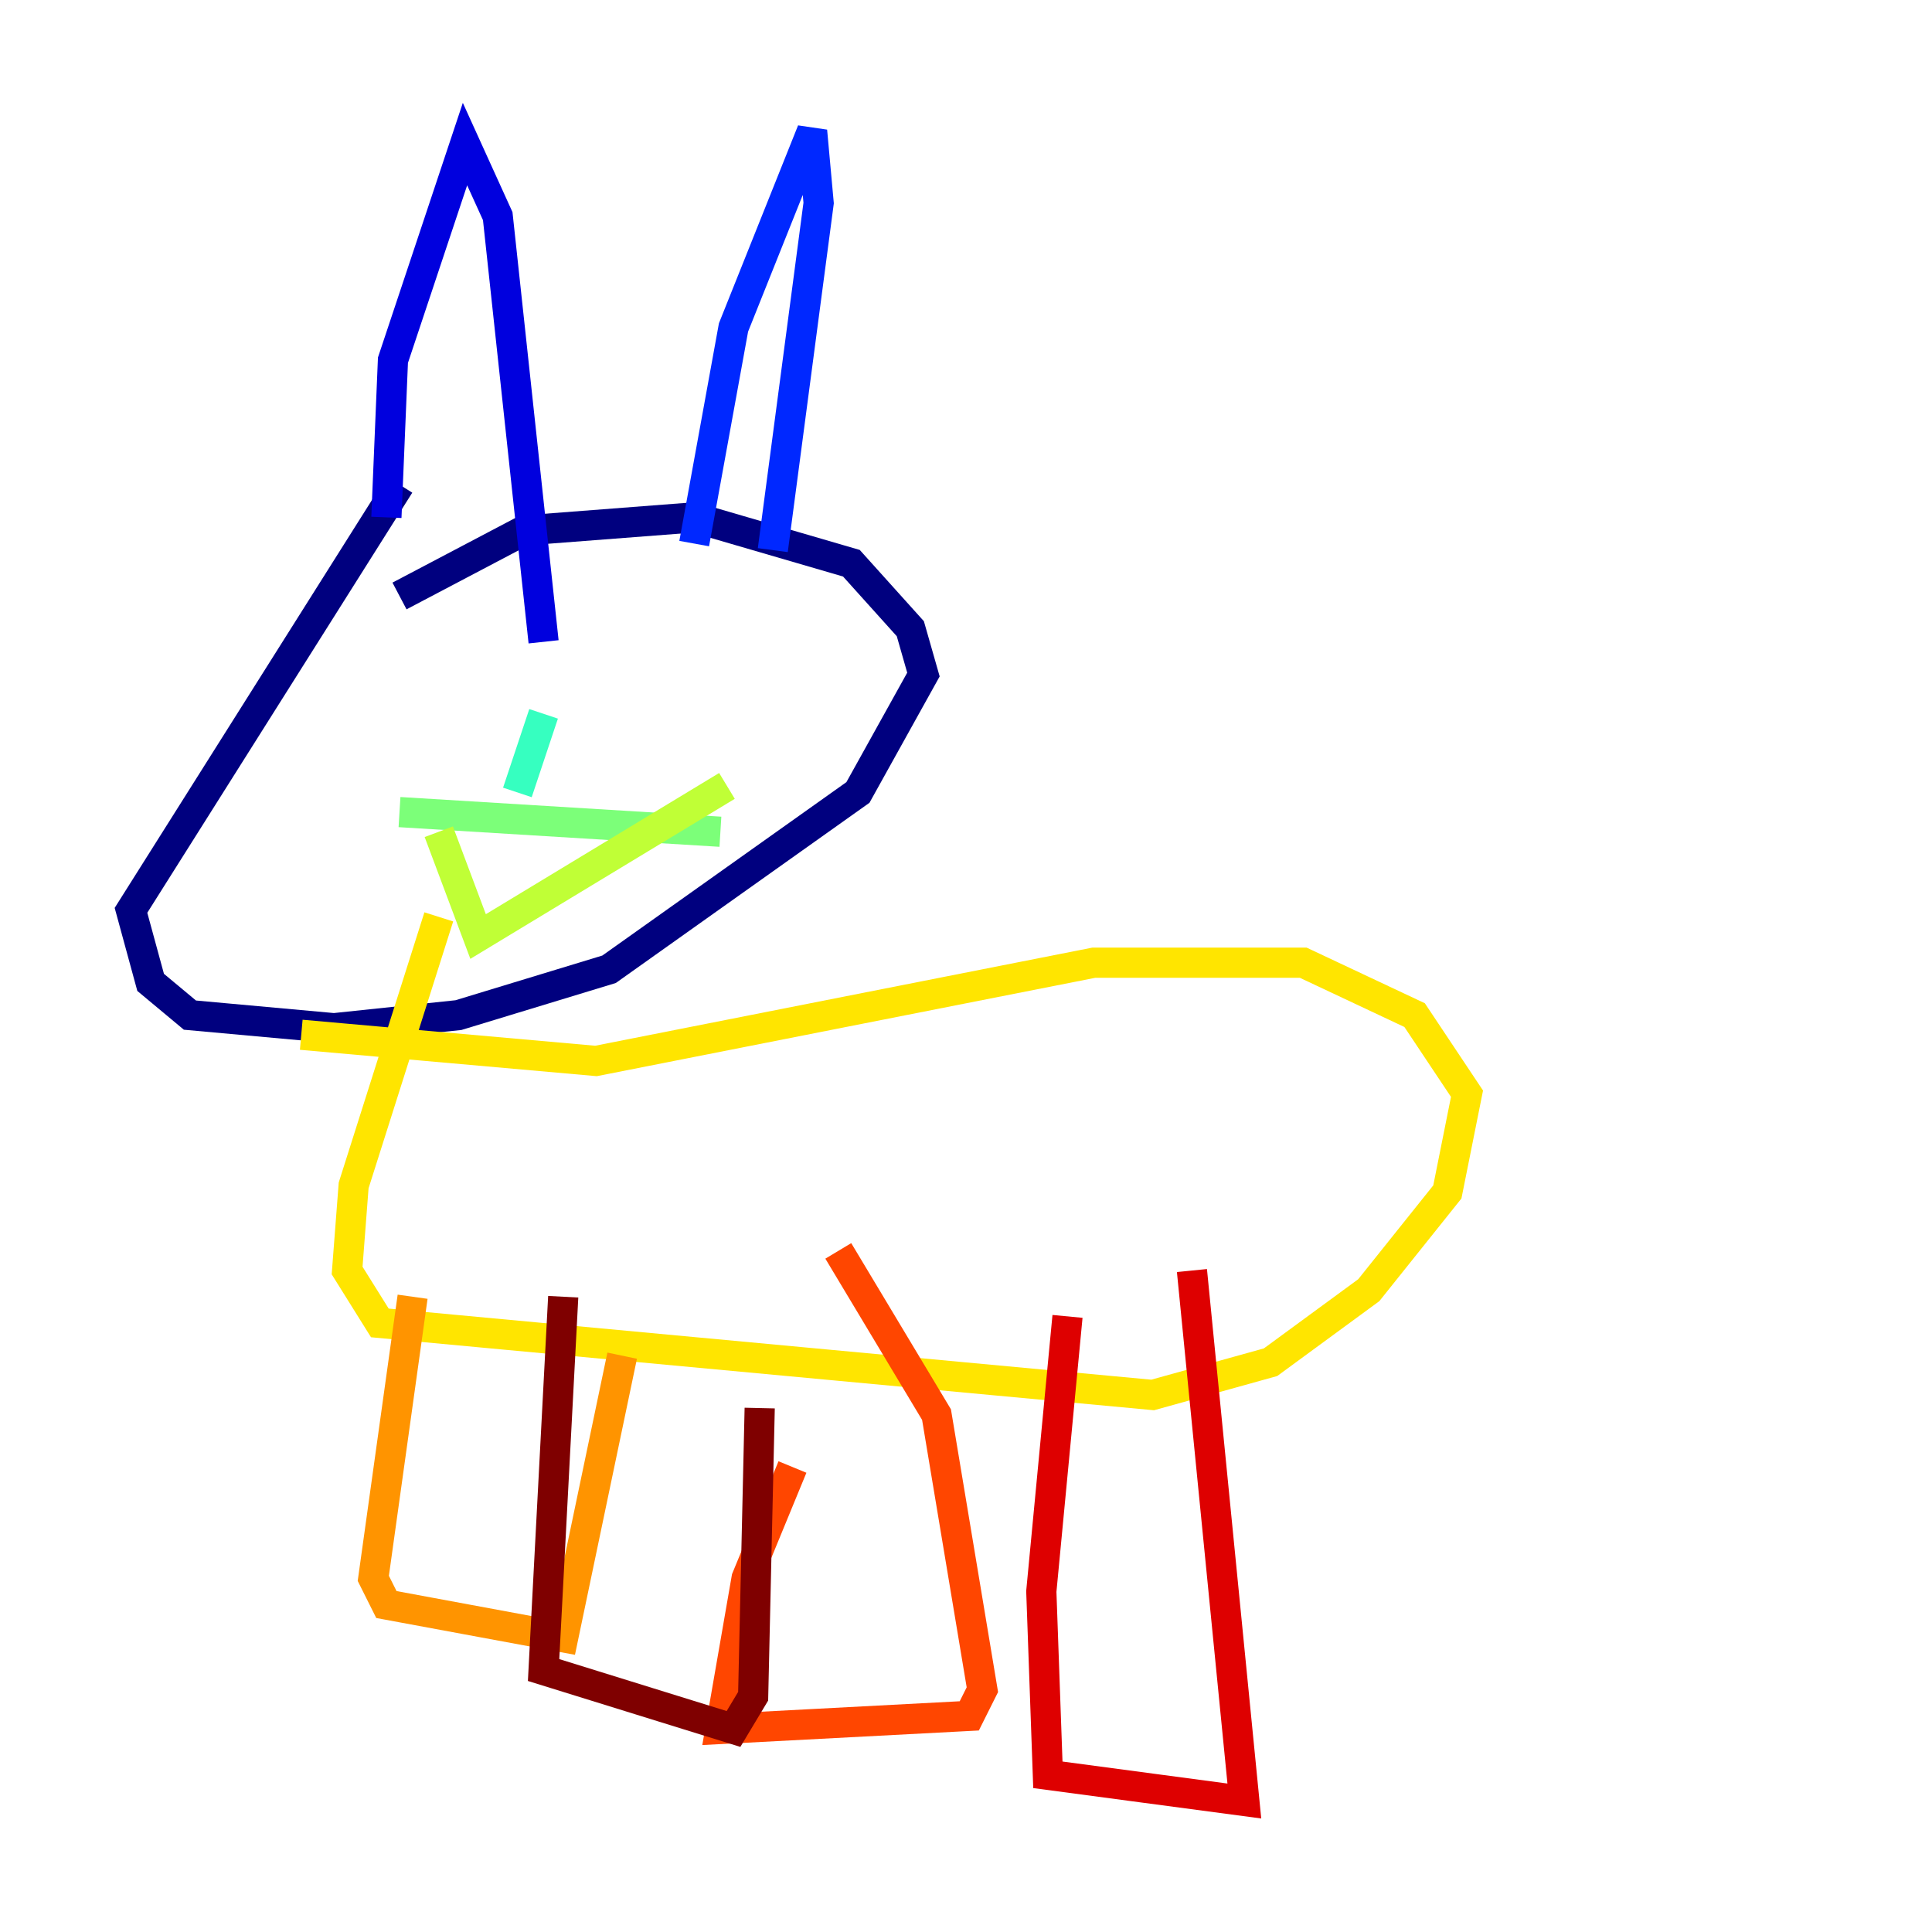 <?xml version="1.0" encoding="utf-8" ?>
<svg baseProfile="tiny" height="128" version="1.2" viewBox="0,0,128,128" width="128" xmlns="http://www.w3.org/2000/svg" xmlns:ev="http://www.w3.org/2001/xml-events" xmlns:xlink="http://www.w3.org/1999/xlink"><defs /><polyline fill="none" points="26.468,32.108 8.678,60.312 9.98,65.085 12.583,67.254 22.129,68.122 30.373,67.254 40.352,64.217 56.841,52.502 61.18,44.691 60.312,41.654 56.407,37.315 45.993,34.278 34.712,35.146 26.468,39.485" stroke="#00007f" stroke-width="2" /><polyline fill="none" points="25.6,34.278 26.034,23.864 30.807,9.546 32.976,14.319 36.014,42.522" stroke="#0000de" stroke-width="2" /><polyline fill="none" points="45.993,36.014 48.597,21.695 53.803,8.678 54.237,13.451 51.2,36.447" stroke="#0028ff" stroke-width="2" /><polyline fill="none" points="30.373,42.522 30.373,42.522" stroke="#0080ff" stroke-width="2" /><polyline fill="none" points="42.522,44.258 42.522,44.258" stroke="#00d4ff" stroke-width="2" /><polyline fill="none" points="36.014,47.295 34.278,52.502" stroke="#36ffc0" stroke-width="2" /><polyline fill="none" points="26.468,53.803 47.729,55.105" stroke="#7cff79" stroke-width="2" /><polyline fill="none" points="29.071,55.105 31.675,62.047 48.163,52.068" stroke="#c0ff36" stroke-width="2" /><polyline fill="none" points="19.959,68.556 39.485,70.291 72.461,63.783 86.346,63.783 93.722,67.254 97.193,72.461 95.891,78.969 90.685,85.478 84.176,90.251 76.366,92.42 25.166,87.647 22.997,84.176 23.43,78.536 29.071,60.746" stroke="#ffe500" stroke-width="2" /><polyline fill="none" points="27.336,85.912 24.732,104.57 25.6,106.305 37.315,108.475 41.22,89.817" stroke="#ff9400" stroke-width="2" /><polyline fill="none" points="52.502,97.193 49.464,104.57 47.729,114.549 64.217,113.681 65.085,111.946 62.047,93.722 55.539,82.875" stroke="#ff4600" stroke-width="2" /><polyline fill="none" points="70.725,87.214 68.99,105.437 69.424,117.586 82.441,119.322 78.969,84.176" stroke="#de0000" stroke-width="2" /><polyline fill="none" points="37.315,85.912 36.014,110.644 48.597,114.549 49.898,112.38 50.332,93.288" stroke="#7f0000" stroke-width="2" /></svg>